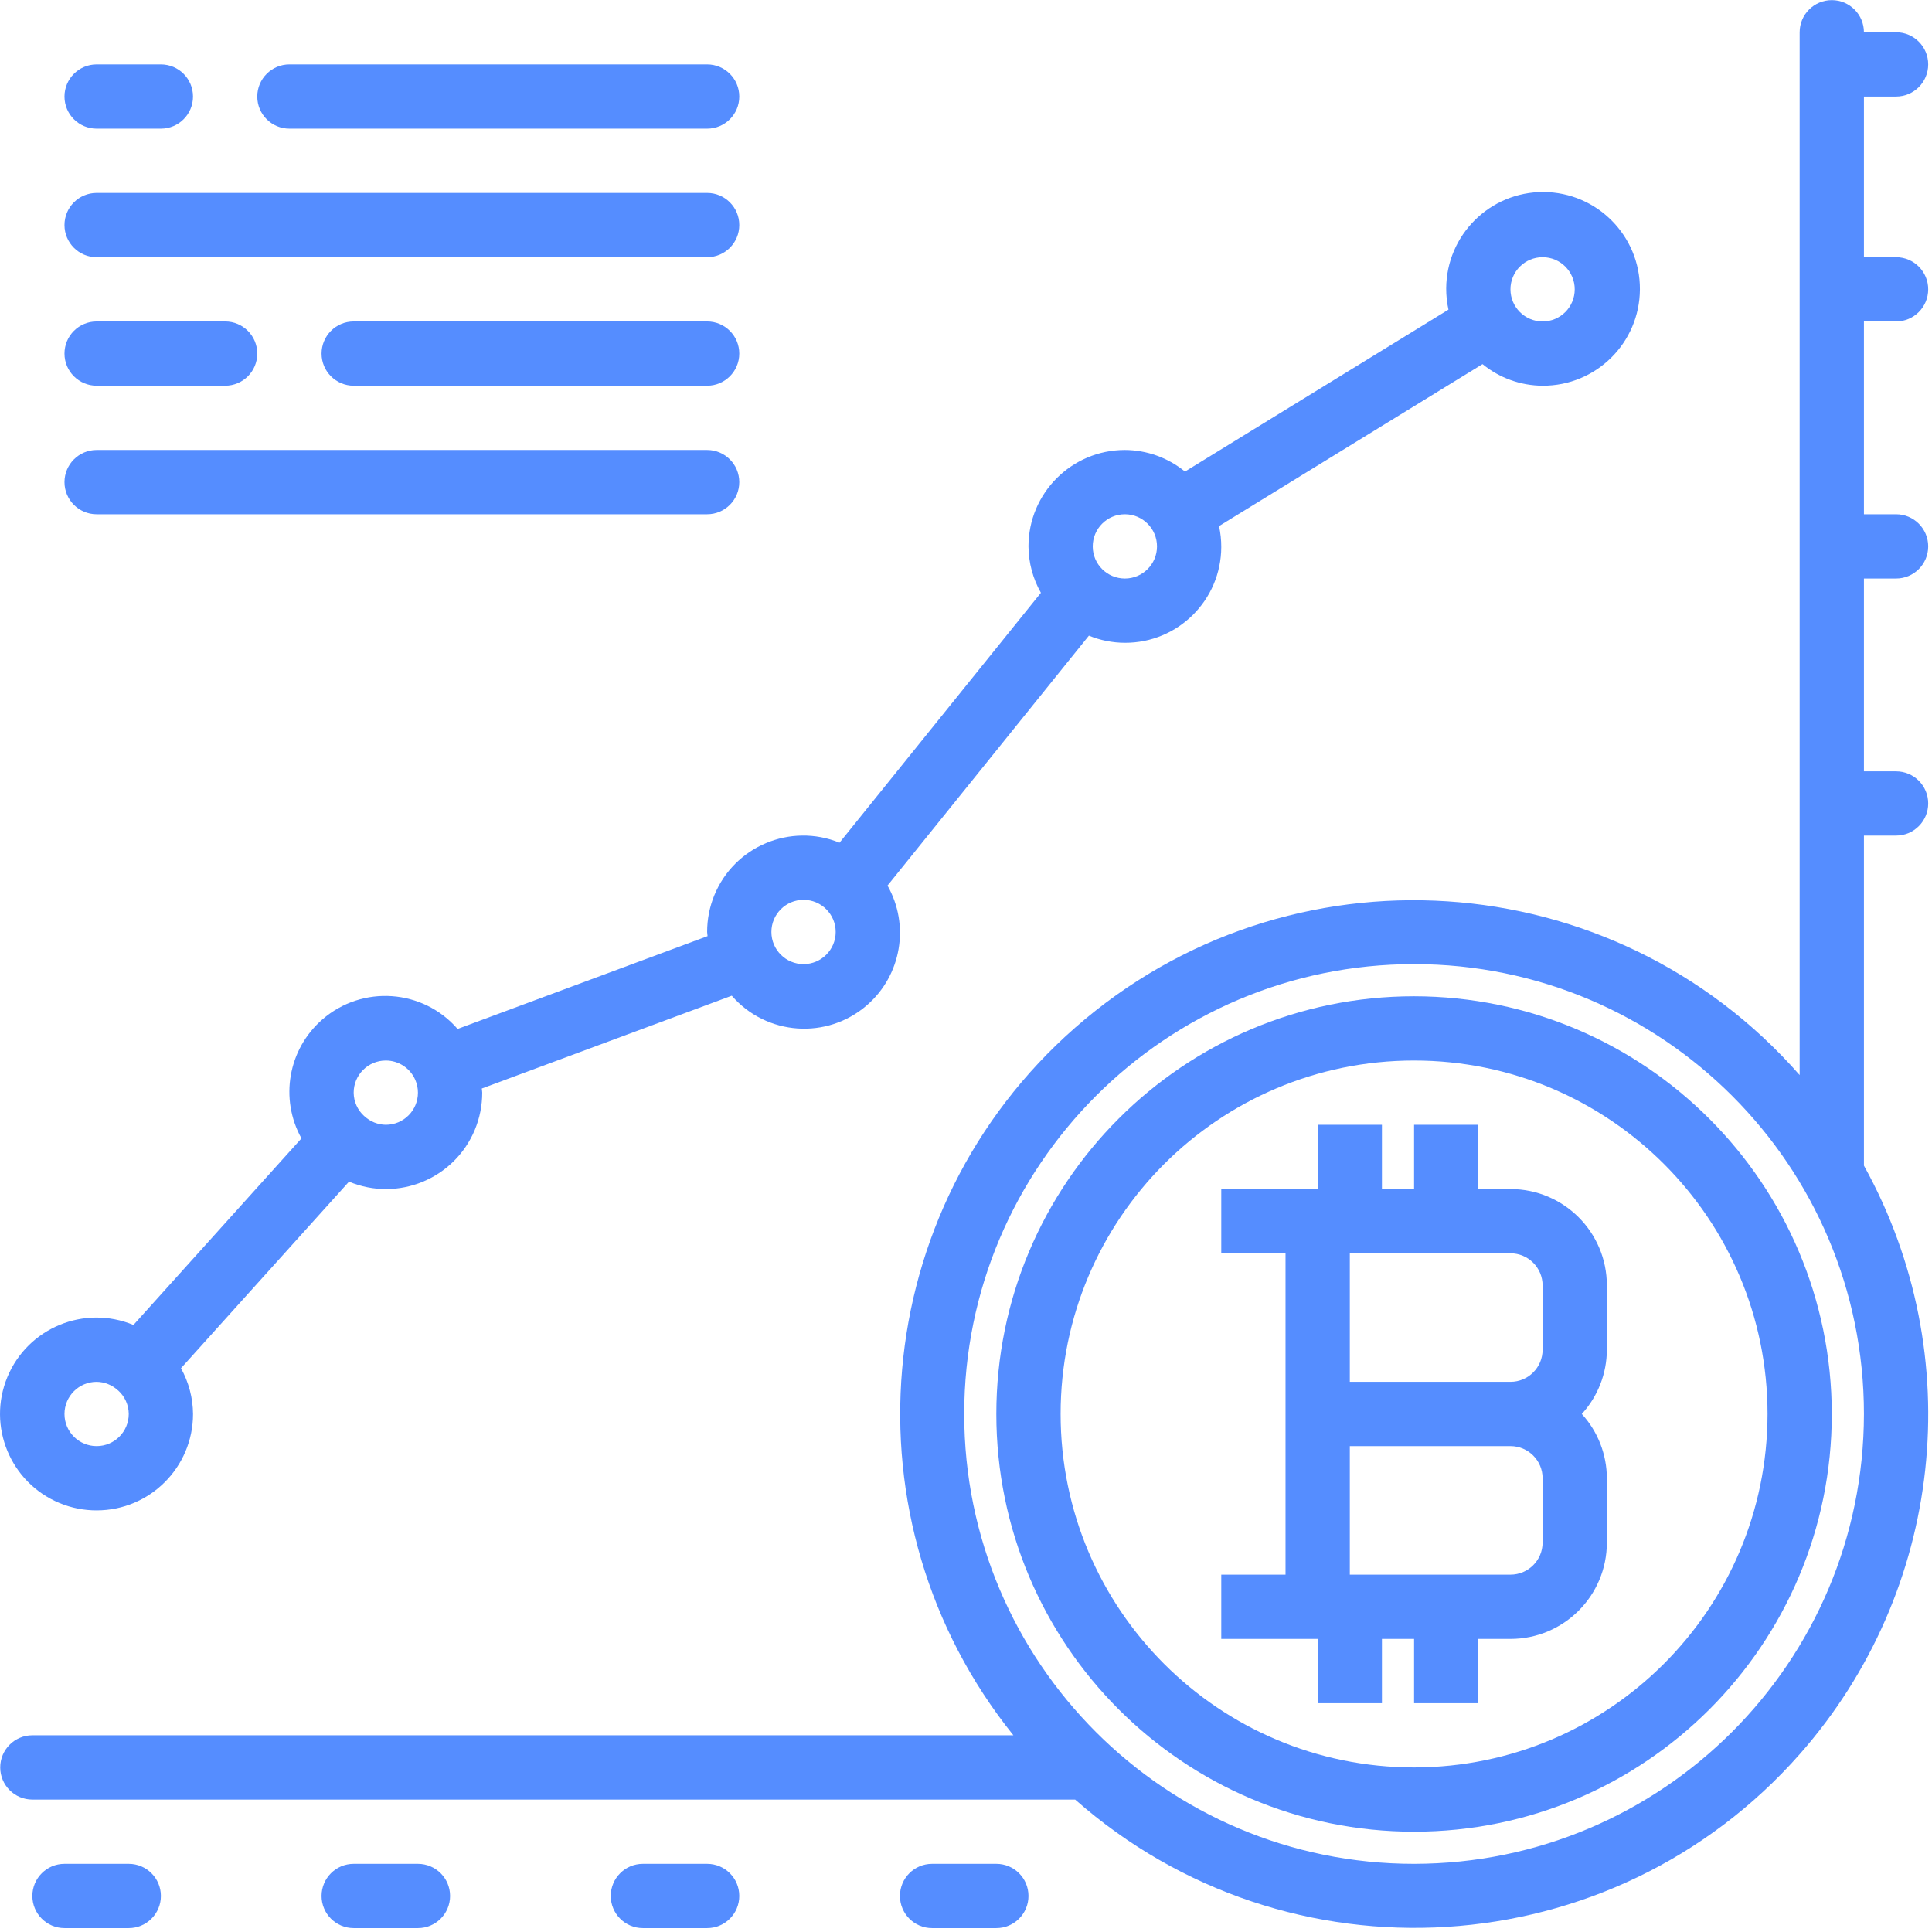<?xml version="1.0" encoding="UTF-8"?>
<svg width="80px" height="80px" viewBox="0 0 80 80" version="1.1" xmlns="http://www.w3.org/2000/svg" xmlns:xlink="http://www.w3.org/1999/xlink">
    <!-- Generator: sketchtool 50 (54983) - http://www.bohemiancoding.com/sketch -->
    <title>A9B4C384-B14E-4926-9067-D8C86A31B705</title>
    <desc>Created with sketchtool.</desc>
    <defs></defs>
    <g id="The-golden-fleece" stroke="none" stroke-width="1" fill="none" fill-rule="evenodd">
        <g id="All-Universes---Main" transform="translate(-660, -2631)" fill="#558DFF" fill-rule="nonzero">
            <g id="Group-12" transform="translate(520, 2631)">
                <g id="money-(2)" transform="translate(140, 0)">
                    <path d="M58.554,41.253 C49.001,41.253 41.256,48.997 41.256,58.55 C41.256,68.103 49.001,75.847 58.554,75.847 C68.107,75.847 75.851,68.103 75.851,58.55 C75.84,49.001 68.102,41.264 58.554,41.253 Z M58.554,73.186 C50.47,73.186 43.918,66.633 43.918,58.55 C43.918,50.467 50.47,43.914 58.554,43.914 C66.637,43.914 73.19,50.467 73.19,58.55 C73.18,66.629 66.633,73.177 58.554,73.186 Z" id="Shape"></path>
                    <path d="M66.537,53.228 C66.537,51.023 64.75,49.236 62.545,49.236 L61.215,49.236 L61.215,46.575 L58.554,46.575 L58.554,49.236 L57.223,49.236 L57.223,46.575 L54.562,46.575 L54.562,49.236 L50.57,49.236 L50.57,51.897 L53.231,51.897 L53.231,65.203 L50.57,65.203 L50.57,67.864 L54.562,67.864 L54.562,70.525 L57.223,70.525 L57.223,67.864 L58.554,67.864 L58.554,70.525 L61.215,70.525 L61.215,67.864 L62.545,67.864 C64.75,67.864 66.537,66.077 66.537,63.872 L66.537,61.211 C66.534,60.226 66.164,59.277 65.499,58.55 C66.164,57.823 66.534,56.874 66.537,55.889 L66.537,53.228 Z M63.876,63.872 C63.876,64.607 63.28,65.203 62.545,65.203 L55.893,65.203 L55.893,59.88 L62.545,59.88 C63.28,59.88 63.876,60.476 63.876,61.211 L63.876,63.872 Z M63.876,55.889 C63.876,56.624 63.28,57.219 62.545,57.219 L55.893,57.219 L55.893,51.897 L62.545,51.897 C63.28,51.897 63.876,52.493 63.876,53.228 L63.876,55.889 Z" id="Shape"></path>
                    <path d="M63.913,7.951 C61.698,7.941 59.895,9.728 59.884,11.943 C59.883,12.238 59.914,12.533 59.978,12.821 L49.067,19.527 C48.365,18.952 47.486,18.637 46.579,18.633 C44.374,18.633 42.587,20.42 42.587,22.625 C42.592,23.299 42.769,23.96 43.102,24.546 L34.763,34.894 C32.727,34.065 30.404,35.044 29.575,37.08 C29.38,37.56 29.28,38.073 29.281,38.591 C29.281,38.65 29.296,38.705 29.299,38.763 L18.948,42.606 C17.511,40.951 15.004,40.775 13.349,42.212 C11.932,43.443 11.571,45.498 12.483,47.138 L5.526,54.864 C3.49,54.018 1.154,54.982 0.307,57.017 C-0.539,59.052 0.425,61.389 2.46,62.236 C2.948,62.439 3.472,62.543 4.001,62.542 C6.205,62.542 7.993,60.754 7.993,58.55 C7.988,57.887 7.816,57.236 7.494,56.656 L14.451,48.93 C16.483,49.776 18.816,48.814 19.662,46.782 C19.864,46.295 19.968,45.772 19.968,45.244 C19.968,45.186 19.953,45.131 19.95,45.073 L30.301,41.23 C31.739,42.884 34.246,43.06 35.9,41.622 C37.325,40.383 37.68,38.313 36.75,36.67 L45.089,26.321 C45.562,26.515 46.068,26.615 46.579,26.616 C48.775,26.625 50.562,24.85 50.57,22.654 C50.571,22.361 50.54,22.07 50.477,21.784 L61.388,15.078 C62.09,15.653 62.969,15.968 63.876,15.972 C66.091,15.982 67.895,14.195 67.905,11.98 C67.915,9.765 66.128,7.962 63.913,7.951 Z M4.001,59.88 C3.266,59.88 2.67,59.285 2.67,58.55 C2.67,57.815 3.266,57.219 4.001,57.219 C4.326,57.223 4.639,57.347 4.879,57.568 L4.892,57.576 C5.169,57.824 5.329,58.178 5.331,58.55 C5.331,59.285 4.735,59.88 4.001,59.88 Z M15.976,46.575 C15.65,46.571 15.337,46.447 15.098,46.226 L15.087,46.22 C14.808,45.972 14.647,45.617 14.645,45.244 C14.645,44.509 15.241,43.914 15.976,43.914 C16.508,43.914 16.99,44.233 17.199,44.723 C17.27,44.887 17.306,45.065 17.306,45.244 C17.306,45.979 16.711,46.575 15.976,46.575 Z M33.273,39.922 C32.538,39.922 31.942,39.326 31.942,38.591 C31.942,37.857 32.538,37.261 33.273,37.261 C34.008,37.261 34.604,37.857 34.604,38.591 C34.604,39.326 34.008,39.922 33.273,39.922 Z M46.579,23.955 C45.844,23.955 45.248,23.36 45.248,22.625 C45.248,21.89 45.844,21.294 46.579,21.294 C47.313,21.294 47.909,21.89 47.909,22.625 C47.909,23.36 47.313,23.955 46.579,23.955 Z M63.876,13.311 C63.141,13.311 62.545,12.715 62.545,11.98 C62.545,11.245 63.141,10.65 63.876,10.65 C64.611,10.65 65.206,11.245 65.206,11.98 C65.206,12.715 64.611,13.311 63.876,13.311 Z" id="Shape"></path>
                    <path d="M77.182,48.266 L77.182,34.6 L78.512,34.6 C79.247,34.6 79.843,34.004 79.843,33.269 C79.843,32.534 79.247,31.939 78.512,31.939 L77.182,31.939 L77.182,23.955 L78.512,23.955 C79.247,23.955 79.843,23.36 79.843,22.625 C79.843,21.89 79.247,21.294 78.512,21.294 L77.182,21.294 L77.182,13.311 L78.512,13.311 C79.247,13.311 79.843,12.715 79.843,11.98 C79.843,11.245 79.247,10.65 78.512,10.65 L77.182,10.65 L77.182,3.997 L78.512,3.997 C79.247,3.997 79.843,3.401 79.843,2.666 C79.843,1.931 79.247,1.336 78.512,1.336 L77.182,1.336 C77.182,0.601 76.586,0.005 75.851,0.005 C75.116,0.005 74.52,0.601 74.52,1.336 L74.52,44.516 C66.776,35.689 53.342,34.812 44.515,42.557 C35.958,50.065 34.832,62.98 41.962,71.855 L1.34,71.855 C0.605,71.855 0.009,72.451 0.009,73.186 C0.009,73.921 0.605,74.517 1.34,74.517 L44.52,74.517 C53.329,82.282 66.765,81.437 74.53,72.629 C80.476,65.885 81.537,56.131 77.182,48.266 Z M58.554,77.178 C48.266,77.178 39.926,68.838 39.926,58.55 C39.926,48.262 48.266,39.922 58.554,39.922 C68.842,39.922 77.182,48.262 77.182,58.55 C77.171,68.833 68.837,77.167 58.554,77.178 Z" id="Shape"></path>
                    <path d="M6.662,2.666 L4.001,2.666 C3.266,2.666 2.67,3.262 2.67,3.997 C2.67,4.732 3.266,5.327 4.001,5.327 L6.662,5.327 C7.397,5.327 7.992,4.732 7.992,3.997 C7.992,3.262 7.397,2.666 6.662,2.666 Z" id="Shape"></path>
                    <path d="M29.281,2.666 L11.984,2.666 C11.249,2.666 10.653,3.262 10.653,3.997 C10.653,4.732 11.249,5.327 11.984,5.327 L29.281,5.327 C30.016,5.327 30.612,4.732 30.612,3.997 C30.612,3.262 30.016,2.666 29.281,2.666 Z" id="Shape"></path>
                    <path d="M29.281,7.989 L4.001,7.989 C3.266,7.989 2.67,8.584 2.67,9.319 C2.67,10.054 3.266,10.65 4.001,10.65 L29.281,10.65 C30.016,10.65 30.612,10.054 30.612,9.319 C30.612,8.584 30.016,7.989 29.281,7.989 Z" id="Shape"></path>
                    <path d="M29.281,18.633 L4.001,18.633 C3.266,18.633 2.67,19.229 2.67,19.964 C2.67,20.698 3.266,21.294 4.001,21.294 L29.281,21.294 C30.016,21.294 30.612,20.698 30.612,19.964 C30.612,19.229 30.016,18.633 29.281,18.633 Z" id="Shape"></path>
                    <path d="M9.323,13.311 L4.001,13.311 C3.266,13.311 2.67,13.907 2.67,14.641 C2.67,15.376 3.266,15.972 4.001,15.972 L9.323,15.972 C10.058,15.972 10.653,15.376 10.653,14.641 C10.653,13.907 10.058,13.311 9.323,13.311 Z" id="Shape"></path>
                    <path d="M29.281,13.311 L14.645,13.311 C13.91,13.311 13.315,13.907 13.315,14.641 C13.315,15.376 13.91,15.972 14.645,15.972 L29.281,15.972 C30.016,15.972 30.612,15.376 30.612,14.641 C30.612,13.907 30.016,13.311 29.281,13.311 Z" id="Shape"></path>
                    <path d="M5.331,77.178 L2.67,77.178 C1.935,77.178 1.34,77.773 1.34,78.508 C1.34,79.243 1.935,79.839 2.67,79.839 L5.331,79.839 C6.066,79.839 6.662,79.243 6.662,78.508 C6.662,77.773 6.066,77.178 5.331,77.178 Z" id="Shape"></path>
                    <path d="M17.306,77.178 L14.645,77.178 C13.91,77.178 13.315,77.773 13.315,78.508 C13.315,79.243 13.91,79.839 14.645,79.839 L17.306,79.839 C18.041,79.839 18.637,79.243 18.637,78.508 C18.637,77.773 18.041,77.178 17.306,77.178 Z" id="Shape"></path>
                    <path d="M29.281,77.178 L26.62,77.178 C25.885,77.178 25.29,77.773 25.29,78.508 C25.29,79.243 25.885,79.839 26.62,79.839 L29.281,79.839 C30.016,79.839 30.612,79.243 30.612,78.508 C30.612,77.773 30.016,77.178 29.281,77.178 Z" id="Shape"></path>
                    <path d="M41.256,77.178 L38.595,77.178 C37.86,77.178 37.265,77.773 37.265,78.508 C37.265,79.243 37.86,79.839 38.595,79.839 L41.256,79.839 C41.991,79.839 42.587,79.243 42.587,78.508 C42.587,77.773 41.991,77.178 41.256,77.178 Z" id="Shape"></path>
                </g>
            </g>
        </g>
    </g>
</svg>